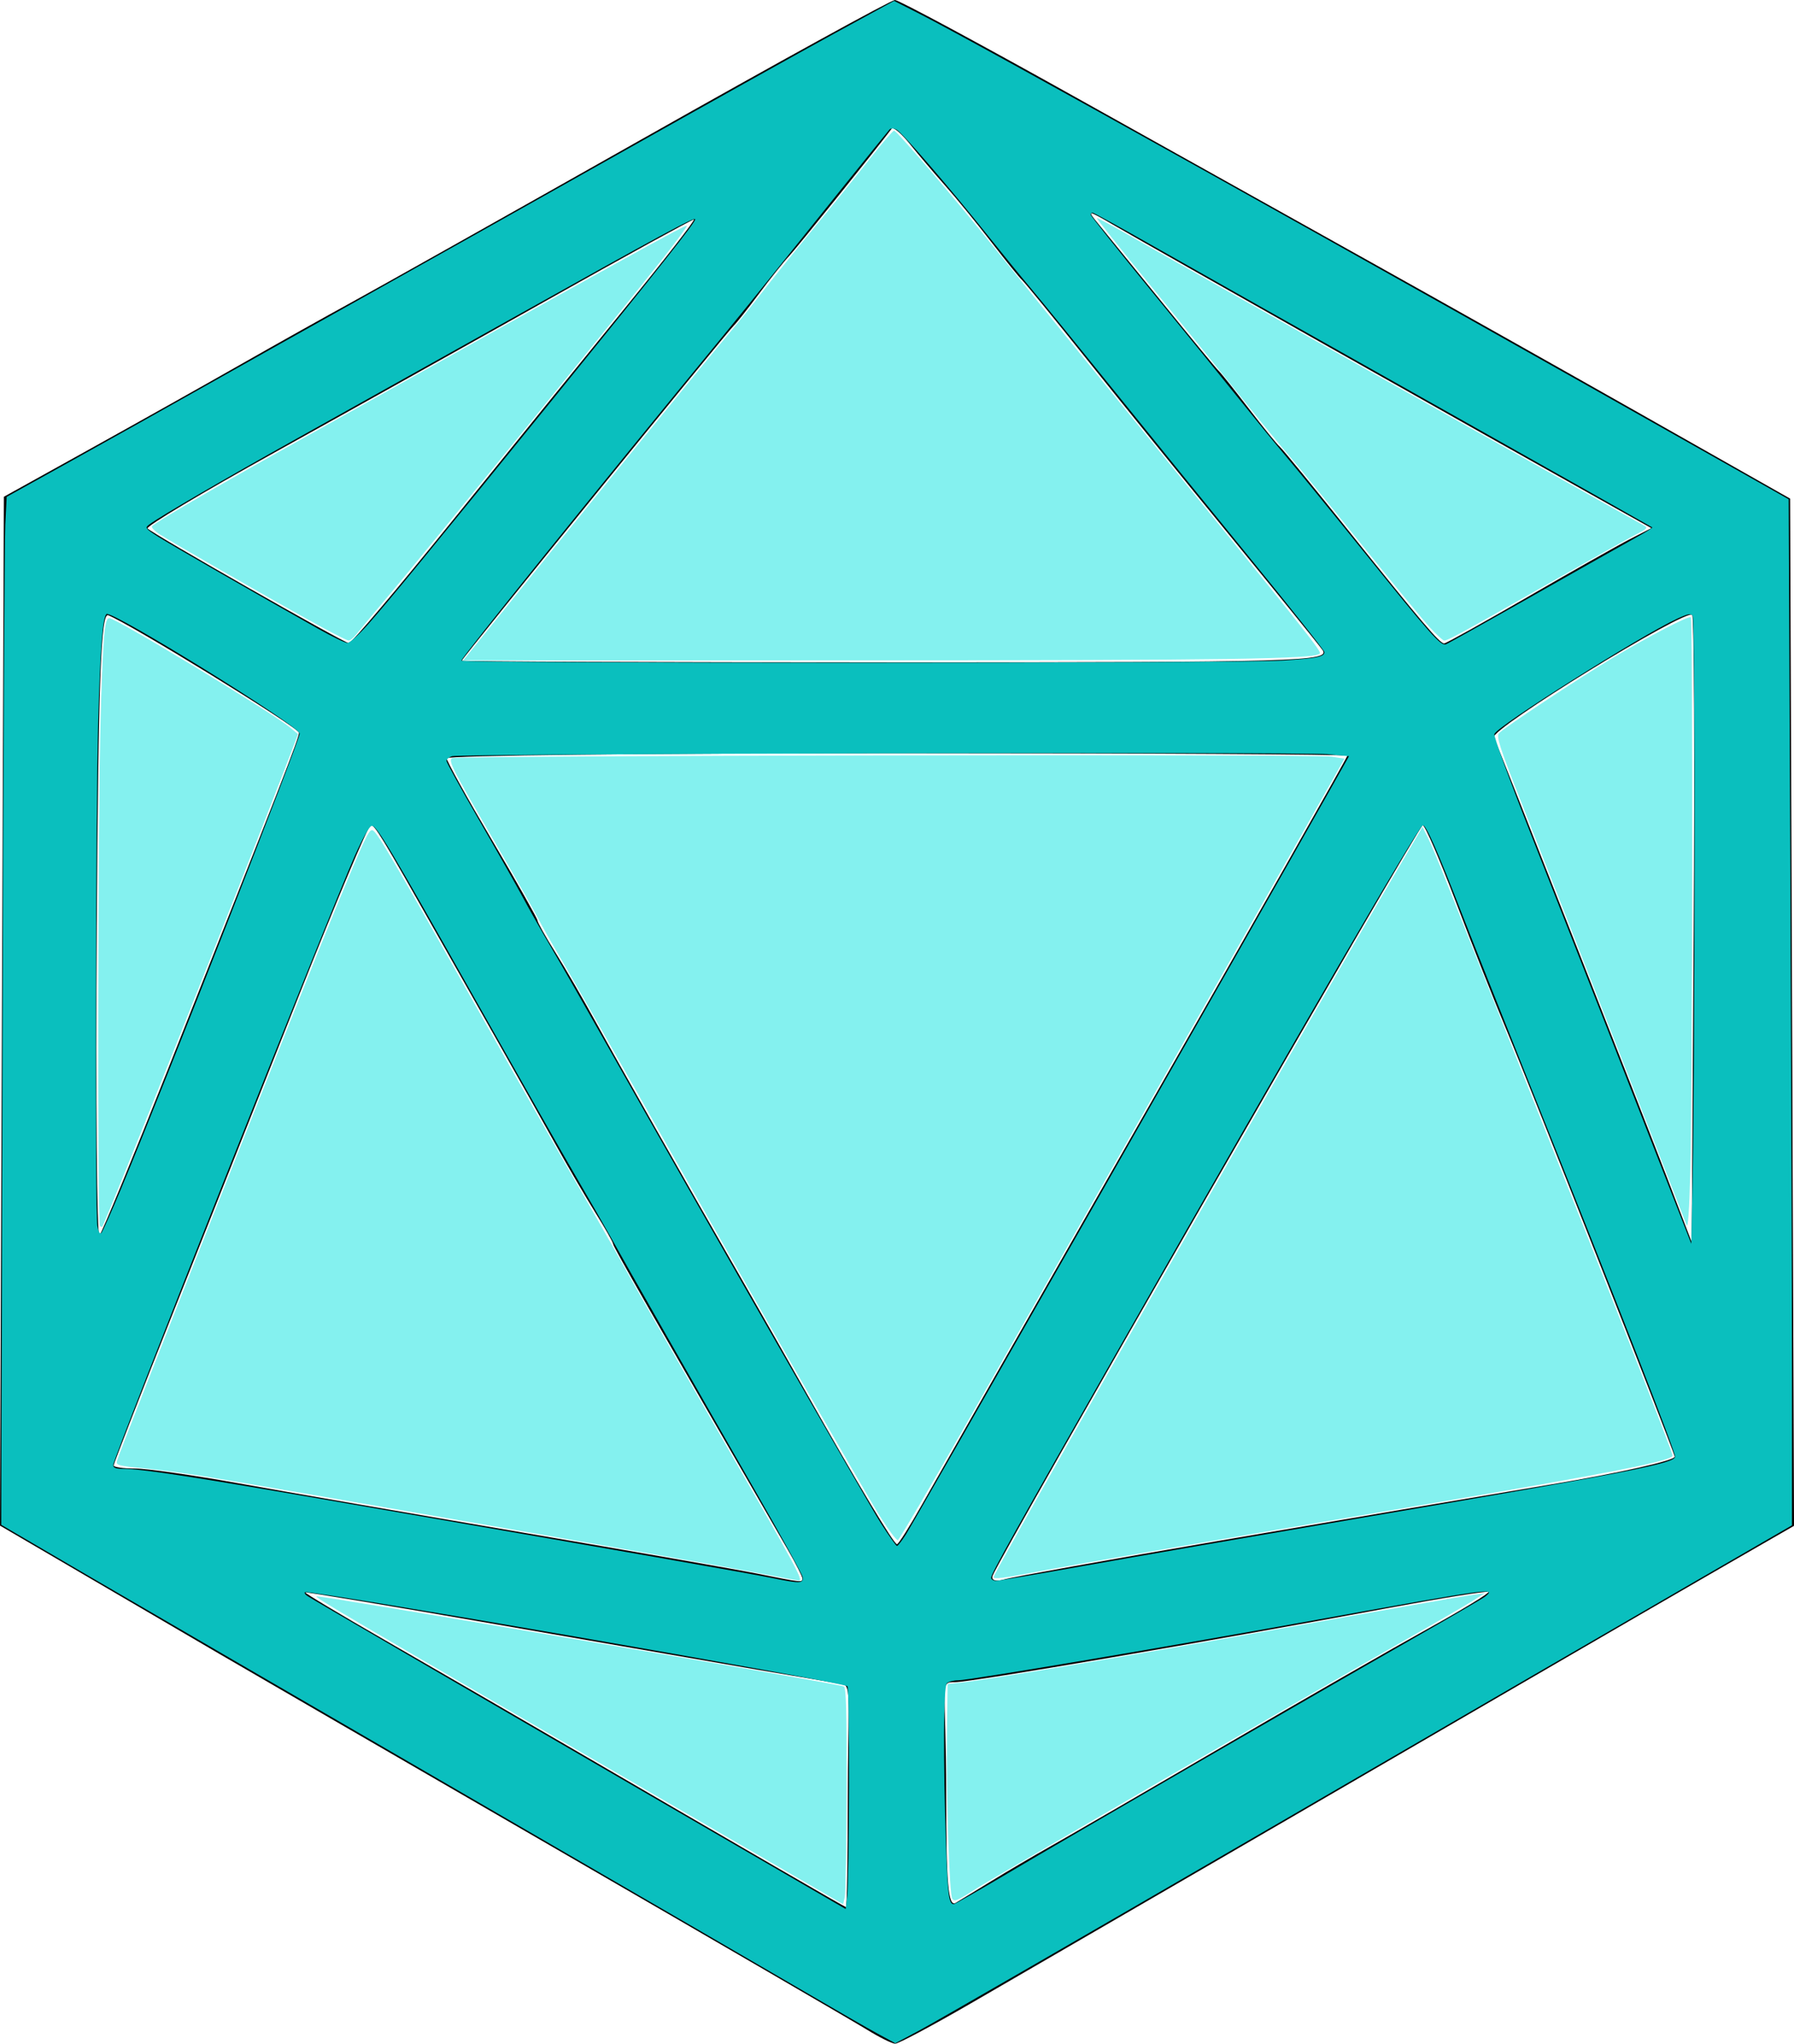 <?xml version="1.0" encoding="UTF-8" standalone="no"?>
<svg
   version="1.1"
   viewBox="0 0 237.028 269.983"
   x="0px"
   y="0px"
   id="svg13657"
   sodipodi:docname="d20-teal.svg"
   inkscape:version="1.2 (dc2aedaf03, 2022-05-15)"
   width="237.028"
   height="269.983"
   xmlns:inkscape="http://www.inkscape.org/namespaces/inkscape"
   xmlns:sodipodi="http://sodipodi.sourceforge.net/DTD/sodipodi-0.dtd"
   xmlns="http://www.w3.org/2000/svg"
   xmlns:svg="http://www.w3.org/2000/svg">
  <defs
     id="defs13661" />
  <sodipodi:namedview
     id="namedview13659"
     pagecolor="#505050"
     bordercolor="#ffffff"
     borderopacity="1"
     inkscape:showpageshadow="0"
     inkscape:pageopacity="0"
     inkscape:pagecheckerboard="1"
     inkscape:deskcolor="#505050"
     showgrid="false"
     inkscape:zoom="3.0431526"
     inkscape:cx="91.352632"
     inkscape:cy="169.06809"
     inkscape:window-width="1350"
     inkscape:window-height="1230"
     inkscape:window-x="2074"
     inkscape:window-y="63"
     inkscape:window-maximized="0"
     inkscape:current-layer="svg13657" />
  <g
     transform="translate(-215.986,-29)"
     id="g13651">
    <path
       d="m 330.5,297.112 c -1.65,-1.02 -20.325,-11.874 -41.5,-24.121 -21.175,-12.247 -40.975,-23.716 -44,-25.488 -3.025,-1.772 -10.791,-6.313 -17.257,-10.092 L 215.986,230.541 216.243,162.583 216.5,94.624 228,88.244 c 6.325,-3.509 15.325,-8.559 20,-11.223 4.675,-2.664 11.2,-6.317 14.5,-8.119 3.3,-1.802 20.589,-11.517 38.42,-21.589 C 318.752,37.241 333.74,29 334.228,29 c 0.488,0 11.099,5.707 23.58,12.683 12.481,6.975 30.118,16.824 39.193,21.885 9.075,5.061 25.275,14.175 36,20.252 l 19.5,11.05 0.257,67.851 0.257,67.851 -8.757,5.041 c -4.816,2.772 -17.307,10.015 -27.757,16.094 -22.437,13.052 -59.2,34.398 -72.241,41.946 -5.083,2.942 -9.583,5.341 -10,5.331 -0.417,-0.009 -2.109,-0.851 -3.759,-1.871 z m -2.5,-30.643 c 0,-10.763 0.46,-14.626 -0.466,-14.898 -0.688,-0.202 -6.309,-1.104 -11.534,-2.006 -5.225,-0.902 -20.75,-3.599 -34.5,-5.994 -13.75,-2.395 -25.079,-4.287 -25.176,-4.203 -0.097,0.084 4.628,2.914 10.5,6.29 5.872,3.376 16.301,9.412 23.176,13.414 25.555,14.876 37.507,21.797 37.75,21.862 0.138,0.037 0.25,-6.473 0.25,-14.465 z m 19,11.011 c 1.925,-1.189 5.525,-3.304 8,-4.7 2.475,-1.396 12.825,-7.392 23,-13.325 10.175,-5.933 22.194,-12.83 26.709,-15.328 4.515,-2.498 8.081,-4.669 7.925,-4.826 -0.156,-0.156 -6.1,0.798 -13.209,2.121 -23.589,4.389 -55.077,9.802 -57.271,9.802 -2.121,0 -1.154,0.066 -1.154,14.835 0,11.774 0.273,14.898 1.25,14.32 0.688,-0.406 2.825,-1.711 4.75,-2.9 z m -25,-39.949 c 0,-0.258 -0.853,-1.946 -1.896,-3.75 C 302.463,203.258 297,193.701 297,193.364 c 0,-0.222 -1.049,-2.083 -2.332,-4.134 -1.283,-2.052 -3.705,-6.205 -5.384,-9.23 -1.679,-3.025 -4.84,-8.65 -7.026,-12.5 -2.186,-3.85 -6.008,-10.6 -8.495,-15 -7.463,-13.207 -8.241,-14.487 -8.808,-14.494 -0.299,-0.003 -4.515,10.006 -9.368,22.244 -4.854,12.238 -12.371,31.179 -16.706,42.093 -4.335,10.914 -7.882,20.026 -7.882,20.25 0,0.224 1.271,0.407 2.825,0.407 1.554,0 7.741,0.884 13.75,1.965 6.009,1.081 22.85,3.999 37.425,6.486 14.575,2.487 28.525,4.928 31,5.426 5.928,1.192 6,1.2 6,0.654 z m 55.5,-5.06 c 14.85,-2.544 34.425,-5.867 43.5,-7.384 9.075,-1.518 16.39,-3.171 16.255,-3.673 C 436.863,219.951 418.004,172.149 414.999,165 c -1.503,-3.575 -4.48,-11.107 -6.616,-16.737 -2.136,-5.631 -4.126,-10.243 -4.424,-10.25 -0.501,-0.012 -56.01,96.843 -56.828,99.156 -0.211,0.597 0.429,0.804 1.5,0.485 1.028,-0.306 14.018,-2.638 28.868,-5.182 z M 337.809,227.75 c 1.626,-2.888 14.934,-26.249 29.573,-51.915 C 382.022,150.169 394,129.019 394,128.835 394,128.651 367.225,128.5 334.5,128.5 c -32.725,0 -59.5,0.301 -59.5,0.669 0,0.368 2.7,5.242 6,10.831 3.3,5.59 6,10.36 6,10.601 0,0.241 1.049,2.117 2.332,4.169 1.283,2.052 3.693,6.205 5.356,9.23 2.967,5.395 11.899,21.134 19.295,34 2.055,3.575 5.897,10.325 8.538,15 6.829,12.09 11.566,20 11.977,20 0.195,0 1.684,-2.362 3.31,-5.25 z M 238.278,170 c 14.906,-37.582 17.204,-43.484 17.213,-44.206 0.008,-0.649 -22.394,-14.436 -25.215,-15.518 -0.962,-0.369 -1.293,8.644 -1.505,41.076 -0.149,22.852 0.01,41.234 0.354,40.849 0.344,-0.385 4.463,-10.376 9.153,-22.201 z M 439.565,110.232 c -0.86,-0.86 -26.666,15.063 -26.201,16.167 1.205,2.864 20.163,51.078 22.963,58.399 l 3.174,8.298 0.261,-41.203 c 0.144,-22.662 0.055,-41.409 -0.196,-41.661 z m -48.859,4.623 C 390.043,113.949 384.574,107.199 378.553,99.854 372.532,92.509 364.006,82 359.606,76.5 355.206,71 351.345,66.275 351.027,66 c -0.318,-0.275 -2.14,-2.525 -4.048,-5 -1.908,-2.475 -4.668,-5.85 -6.133,-7.5 -1.465,-1.65 -3.566,-4.125 -4.669,-5.5 -1.103,-1.375 -2.174,-2.275 -2.38,-2 -1.955,2.608 -12.585,15.804 -13.562,16.837 -0.696,0.735 -2.493,2.985 -3.994,5 -1.501,2.015 -2.982,3.888 -3.291,4.163 -0.792,0.705 -35.949,44.006 -35.949,44.277 -5e-5,0.122 25.855,0.223 57.456,0.223 53.157,0 57.366,-0.123 56.25,-1.646 z M 275.794,97.75 c 7.219,-8.938 17.444,-21.538 22.721,-28 5.277,-6.463 9.392,-11.75 9.143,-11.75 -0.249,0 -8.936,4.774 -19.305,10.608 -10.369,5.835 -26.613,14.912 -36.098,20.172 -9.485,5.26 -17.034,9.774 -16.777,10.032 0.765,0.765 25.97,15.125 26.605,15.158 0.321,0.017 6.491,-7.282 13.71,-16.22 z m 142.068,10.09 c 5.851,-3.388 11.914,-6.815 13.473,-7.616 l 2.835,-1.456 -4.835,-2.702 C 411.589,86.151 369.1,62.189 363,58.656 c -3.351,-1.941 -3.432,-1.945 -1.907,-0.092 0.876,1.065 4.694,5.761 8.483,10.436 3.789,4.675 7.134,8.725 7.432,9 0.299,0.275 2.095,2.525 3.991,5 1.897,2.475 3.724,4.725 4.061,5 0.337,0.275 4.391,5.225 9.01,11 C 403.853,111.232 406.201,114 406.793,114 c 0.238,0 5.219,-2.772 11.07,-6.16 z"
       fill="#000000"
       id="path13649" />
  </g>
  <path
     style="fill:#000000;fill-opacity:0;stroke:#7a7a7a;stroke-width:0;stroke-opacity:0"
     d="M 39.262,81.071 C 30.188,75.961 21.133,70.727 20.364,70.149 19.728,69.671 19.934,69.505 24.718,66.64 31.583,62.528 90.273,29.739 90.767,29.739 c 0.385,0 -2.324,3.406 -21.304,26.781 C 50.756,79.559 46.512,84.622 45.917,84.604 c -0.223,-0.007 -3.218,-1.596 -6.655,-3.533 z"
     id="path14143" />
  <path
     style="fill:#52e6e0;fill-opacity:0;stroke:#7a7a7a;stroke-width:0;stroke-opacity:0"
     d="M 111.227,265.968 C 107.797,263.958 86.432,251.556 63.75,238.407 41.068,225.259 17.506,211.561 11.39,207.968 l -11.12,-6.533 0.026,-29.575 C 0.311,155.595 0.422,125.054 0.542,103.992 L 0.762,65.697 7.2,62.128 C 14.281,58.202 36.798,45.576 71.143,26.273 97.409,11.511 109.135,4.981 114.416,2.173 l 3.84,-2.041 1.746,0.88 c 5.812,2.93 58.659,32.345 93.099,51.819 9.579,5.416 18.692,10.569 20.252,11.45 l 2.836,1.602 0.196,20.457 c 0.108,11.251 0.267,41.751 0.353,67.776 l 0.157,47.319 -9.925,5.736 c -5.459,3.155 -30.406,17.63 -55.437,32.168 -46.045,26.742 -52.292,30.282 -53.435,30.282 -0.348,0 -3.44,-1.644 -6.871,-3.654 z m 0.874,-42.507 c -0.3,-1.185 3.554,-0.402 -33.071,-6.722 -33.399,-5.763 -38.677,-6.64 -38.864,-6.453 -0.184,0.184 1.099,0.977 9.453,5.844 10.95,6.379 53.568,31.1 58.163,33.739 l 4.108,2.359 0.229,-13.895 c 0.126,-7.642 0.118,-14.335 -0.019,-14.872 z m 16.728,26.566 c 2.844,-1.767 50.696,-29.492 60.016,-34.773 3.467,-1.965 6.72,-3.926 7.229,-4.359 l 0.925,-0.787 -1.972,0.211 c -1.084,0.116 -9.217,1.519 -18.073,3.118 -30.022,5.421 -48.431,8.531 -50.512,8.535 -0.828,0.001 -1.317,0.187 -1.52,0.577 -0.34,0.653 0.08,27.087 0.449,28.26 0.128,0.407 0.407,0.739 0.62,0.739 0.213,0 1.49,-0.685 2.837,-1.521 z M 106.018,208.673 c 0.219,-0.57 0.017,-0.935 -13.25,-23.996 -5.614,-9.76 -10.662,-18.65 -11.217,-19.756 -0.555,-1.106 -2.026,-3.695 -3.27,-5.754 -1.243,-2.059 -5.636,-9.731 -9.762,-17.048 -10.188,-18.071 -17.879,-31.53 -18.527,-32.424 -0.295,-0.407 -0.703,-0.745 -0.907,-0.751 -0.6,-0.017 -3.216,6.212 -14.423,34.329 -18.899,47.417 -20.05,50.41 -19.461,50.587 0.224,0.067 2.181,0.297 4.35,0.51 2.169,0.213 9.045,1.269 15.28,2.345 48.248,8.331 57.493,9.942 63.585,11.083 3.795,0.711 7.016,1.308 7.158,1.326 0.141,0.019 0.341,-0.185 0.443,-0.451 z m 28.218,-0.162 c 2.271,-0.523 22.701,-4.09 48.962,-8.549 25.428,-4.318 33.351,-5.779 36.574,-6.747 1.556,-0.467 1.718,-0.6 1.516,-1.245 -0.492,-1.571 -10.187,-26.216 -18.704,-47.548 -4.943,-12.38 -9.797,-24.58 -10.787,-27.11 -2.253,-5.763 -3.425,-8.379 -3.751,-8.379 -0.14,0 -0.464,0.333 -0.721,0.739 -3.438,5.439 -41.701,72.064 -52.713,91.784 -1.924,3.445 -3.498,6.514 -3.498,6.819 0,0.637 1.037,0.715 3.122,0.235 z m -14.681,-5.678 c 0.528,-0.768 10.935,-18.92 23.128,-40.336 33.09,-58.124 35.521,-62.446 35.27,-62.697 -0.127,-0.127 -21.919,-0.269 -48.427,-0.316 -46.101,-0.082 -70.048,0.139 -70.56,0.651 -0.13,0.131 1.955,4.049 4.635,8.708 2.68,4.659 5.625,9.875 6.546,11.592 0.921,1.717 2.724,4.896 4.007,7.065 1.283,2.169 4.918,8.527 8.077,14.13 7.698,13.654 28.017,49.296 30.909,54.22 2.729,4.646 5.092,8.379 5.304,8.379 0.083,0 0.582,-0.628 1.11,-1.397 z m 104.342,-73.13 c 0.226,-34.766 0.068,-48.701 -0.55,-48.701 -0.477,0 -6.476,3.213 -10.452,5.597 -4.806,2.882 -14.469,9.307 -15.158,10.079 -0.557,0.624 -0.397,1.101 4.549,13.598 6.7,16.928 19.604,49.936 20.382,52.138 0.336,0.949 0.699,1.725 0.808,1.725 0.109,0 0.298,-15.496 0.421,-34.437 z M 15.458,158.306 c 3.402,-8.064 21.016,-52.486 23.177,-58.453 L 39.722,96.852 39.002,96.182 C 37.539,94.82 19.913,83.921 15.813,81.843 l -1.693,-0.858 -0.336,0.884 c -1.18,3.104 -1.788,81.284 -0.632,81.284 0.143,0 1.181,-2.181 2.306,-4.847 z M 169.679,87.264 c 3.138,-0.191 4.696,-0.42 5.011,-0.734 0.39,-0.39 -0.085,-1.128 -3.248,-5.046 -4.937,-6.116 -25.708,-31.677 -31.741,-39.062 -2.644,-3.236 -6.417,-7.894 -8.385,-10.351 -5.805,-7.249 -12.675,-15.147 -13.174,-15.147 -0.255,0 -2.199,2.181 -4.321,4.847 -2.121,2.666 -5.569,6.917 -7.663,9.447 -2.093,2.53 -4.834,5.931 -6.09,7.558 -1.256,1.627 -3.706,4.658 -5.444,6.736 -7.412,8.864 -33.832,41.552 -33.832,41.86 0,0.31 103.71,0.208 108.886,-0.108 z M 204.229,77.709 c 5.964,-3.391 11.546,-6.507 12.405,-6.924 0.858,-0.417 1.561,-0.859 1.561,-0.983 0,-0.124 -7.578,-4.482 -16.841,-9.685 -21.944,-12.327 -37.457,-21.077 -48.149,-27.158 -4.749,-2.701 -8.797,-4.857 -8.995,-4.791 -0.332,0.111 6.016,8.133 15.024,18.988 2.025,2.44 5.066,6.173 6.758,8.296 2.977,3.735 11.981,14.816 18.894,23.25 1.852,2.259 3.906,4.658 4.566,5.332 l 1.199,1.224 1.367,-0.691 c 0.752,-0.38 6.247,-3.466 12.211,-6.857 z M 47.378,84.007 c 0.42,-0.516 2.619,-3.141 4.887,-5.833 4.812,-5.711 33.999,-41.666 37.253,-45.891 1.219,-1.583 2.168,-3.024 2.108,-3.202 -0.101,-0.302 -6.075,2.976 -43.978,24.129 -21.634,12.074 -28.261,15.951 -28.26,16.534 7.88e-4,0.327 1.489,1.243 9.365,5.765 11.176,6.417 16.709,9.435 17.297,9.435 0.31,0 0.908,-0.422 1.327,-0.938 z"
     id="path22751" />
  <path
     style="fill:#52e6e0;fill-opacity:0;stroke:#7a7a7a;stroke-width:0;stroke-opacity:0"
     d="M 111.227,265.968 C 107.797,263.958 86.432,251.556 63.75,238.407 41.068,225.259 17.506,211.561 11.39,207.968 l -11.12,-6.533 0.026,-29.575 C 0.311,155.595 0.422,125.054 0.542,103.992 L 0.762,65.697 7.2,62.128 C 14.281,58.202 36.798,45.576 71.143,26.273 97.409,11.511 109.135,4.981 114.416,2.173 l 3.84,-2.041 1.746,0.88 c 5.812,2.93 58.659,32.345 93.099,51.819 9.579,5.416 18.692,10.569 20.252,11.45 l 2.836,1.602 0.196,20.457 c 0.108,11.251 0.267,41.751 0.353,67.776 l 0.157,47.319 -9.925,5.736 c -5.459,3.155 -30.406,17.63 -55.437,32.168 -46.045,26.742 -52.292,30.282 -53.435,30.282 -0.348,0 -3.44,-1.644 -6.871,-3.654 z m 0.874,-42.507 c -0.3,-1.185 3.554,-0.402 -33.071,-6.722 -33.399,-5.763 -38.677,-6.64 -38.864,-6.453 -0.184,0.184 1.099,0.977 9.453,5.844 10.95,6.379 53.568,31.1 58.163,33.739 l 4.108,2.359 0.229,-13.895 c 0.126,-7.642 0.118,-14.335 -0.019,-14.872 z m 16.728,26.566 c 2.844,-1.767 50.696,-29.492 60.016,-34.773 3.467,-1.965 6.72,-3.926 7.229,-4.359 l 0.925,-0.787 -1.972,0.211 c -1.084,0.116 -9.217,1.519 -18.073,3.118 -30.022,5.421 -48.431,8.531 -50.512,8.535 -0.828,0.001 -1.317,0.187 -1.52,0.577 -0.34,0.653 0.08,27.087 0.449,28.26 0.128,0.407 0.407,0.739 0.62,0.739 0.213,0 1.49,-0.685 2.837,-1.521 z M 106.018,208.673 c 0.219,-0.57 0.017,-0.935 -13.25,-23.996 -5.614,-9.76 -10.662,-18.65 -11.217,-19.756 -0.555,-1.106 -2.026,-3.695 -3.27,-5.754 -1.243,-2.059 -5.636,-9.731 -9.762,-17.048 -10.188,-18.071 -17.879,-31.53 -18.527,-32.424 -0.295,-0.407 -0.703,-0.745 -0.907,-0.751 -0.6,-0.017 -3.216,6.212 -14.423,34.329 -18.899,47.417 -20.05,50.41 -19.461,50.587 0.224,0.067 2.181,0.297 4.35,0.51 2.169,0.213 9.045,1.269 15.28,2.345 48.248,8.331 57.493,9.942 63.585,11.083 3.795,0.711 7.016,1.308 7.158,1.326 0.141,0.019 0.341,-0.185 0.443,-0.451 z m 28.218,-0.162 c 2.271,-0.523 22.701,-4.09 48.962,-8.549 25.428,-4.318 33.351,-5.779 36.574,-6.747 1.556,-0.467 1.718,-0.6 1.516,-1.245 -0.492,-1.571 -10.187,-26.216 -18.704,-47.548 -4.943,-12.38 -9.797,-24.58 -10.787,-27.11 -2.253,-5.763 -3.425,-8.379 -3.751,-8.379 -0.14,0 -0.464,0.333 -0.721,0.739 -3.438,5.439 -41.701,72.064 -52.713,91.784 -1.924,3.445 -3.498,6.514 -3.498,6.819 0,0.637 1.037,0.715 3.122,0.235 z m -14.681,-5.678 c 0.528,-0.768 10.935,-18.92 23.128,-40.336 33.09,-58.124 35.521,-62.446 35.27,-62.697 -0.127,-0.127 -21.919,-0.269 -48.427,-0.316 -46.101,-0.082 -70.048,0.139 -70.56,0.651 -0.13,0.131 1.955,4.049 4.635,8.708 2.68,4.659 5.625,9.875 6.546,11.592 0.921,1.717 2.724,4.896 4.007,7.065 1.283,2.169 4.918,8.527 8.077,14.13 7.698,13.654 28.017,49.296 30.909,54.22 2.729,4.646 5.092,8.379 5.304,8.379 0.083,0 0.582,-0.628 1.11,-1.397 z m 104.342,-73.13 c 0.226,-34.766 0.068,-48.701 -0.55,-48.701 -0.477,0 -6.476,3.213 -10.452,5.597 -4.806,2.882 -14.469,9.307 -15.158,10.079 -0.557,0.624 -0.397,1.101 4.549,13.598 6.7,16.928 19.604,49.936 20.382,52.138 0.336,0.949 0.699,1.725 0.808,1.725 0.109,0 0.298,-15.496 0.421,-34.437 z M 15.458,158.306 c 3.402,-8.064 21.016,-52.486 23.177,-58.453 L 39.722,96.852 39.002,96.182 C 37.539,94.82 19.913,83.921 15.813,81.843 l -1.693,-0.858 -0.336,0.884 c -1.18,3.104 -1.788,81.284 -0.632,81.284 0.143,0 1.181,-2.181 2.306,-4.847 z M 169.679,87.264 c 3.138,-0.191 4.696,-0.42 5.011,-0.734 0.39,-0.39 -0.085,-1.128 -3.248,-5.046 -4.937,-6.116 -25.708,-31.677 -31.741,-39.062 -2.644,-3.236 -6.417,-7.894 -8.385,-10.351 -5.805,-7.249 -12.675,-15.147 -13.174,-15.147 -0.255,0 -2.199,2.181 -4.321,4.847 -2.121,2.666 -5.569,6.917 -7.663,9.447 -2.093,2.53 -4.834,5.931 -6.09,7.558 -1.256,1.627 -3.706,4.658 -5.444,6.736 -7.412,8.864 -33.832,41.552 -33.832,41.86 0,0.31 103.71,0.208 108.886,-0.108 z M 204.229,77.709 c 5.964,-3.391 11.546,-6.507 12.405,-6.924 0.858,-0.417 1.561,-0.859 1.561,-0.983 0,-0.124 -7.578,-4.482 -16.841,-9.685 -21.944,-12.327 -37.457,-21.077 -48.149,-27.158 -4.749,-2.701 -8.797,-4.857 -8.995,-4.791 -0.332,0.111 6.016,8.133 15.024,18.988 2.025,2.44 5.066,6.173 6.758,8.296 2.977,3.735 11.981,14.816 18.894,23.25 1.852,2.259 3.906,4.658 4.566,5.332 l 1.199,1.224 1.367,-0.691 c 0.752,-0.38 6.247,-3.466 12.211,-6.857 z M 47.378,84.007 c 0.42,-0.516 2.619,-3.141 4.887,-5.833 4.812,-5.711 33.999,-41.666 37.253,-45.891 1.219,-1.583 2.168,-3.024 2.108,-3.202 -0.101,-0.302 -6.075,2.976 -43.978,24.129 -21.634,12.074 -28.261,15.951 -28.26,16.534 7.88e-4,0.327 1.489,1.243 9.365,5.765 11.176,6.417 16.709,9.435 17.297,9.435 0.31,0 0.908,-0.422 1.327,-0.938 z"
     id="path24340" />
  <path
     style="fill:#52e6e0;fill-opacity:0;stroke:#7a7a7a;stroke-width:0;stroke-opacity:0"
     d="M 111.227,265.968 C 107.797,263.958 86.432,251.556 63.75,238.407 41.068,225.259 17.506,211.561 11.39,207.968 l -11.12,-6.533 0.026,-29.575 C 0.311,155.595 0.422,125.054 0.542,103.992 L 0.762,65.697 7.2,62.128 C 14.281,58.202 36.798,45.576 71.143,26.273 97.409,11.511 109.135,4.981 114.416,2.173 l 3.84,-2.041 1.746,0.88 c 5.812,2.93 58.659,32.345 93.099,51.819 9.579,5.416 18.692,10.569 20.252,11.45 l 2.836,1.602 0.196,20.457 c 0.108,11.251 0.267,41.751 0.353,67.776 l 0.157,47.319 -9.925,5.736 c -5.459,3.155 -30.406,17.63 -55.437,32.168 -46.045,26.742 -52.292,30.282 -53.435,30.282 -0.348,0 -3.44,-1.644 -6.871,-3.654 z m 0.874,-42.507 c -0.3,-1.185 3.554,-0.402 -33.071,-6.722 -33.399,-5.763 -38.677,-6.64 -38.864,-6.453 -0.184,0.184 1.099,0.977 9.453,5.844 10.95,6.379 53.568,31.1 58.163,33.739 l 4.108,2.359 0.229,-13.895 c 0.126,-7.642 0.118,-14.335 -0.019,-14.872 z m 16.728,26.566 c 2.844,-1.767 50.696,-29.492 60.016,-34.773 3.467,-1.965 6.72,-3.926 7.229,-4.359 l 0.925,-0.787 -1.972,0.211 c -1.084,0.116 -9.217,1.519 -18.073,3.118 -30.022,5.421 -48.431,8.531 -50.512,8.535 -0.828,0.001 -1.317,0.187 -1.52,0.577 -0.34,0.653 0.08,27.087 0.449,28.26 0.128,0.407 0.407,0.739 0.62,0.739 0.213,0 1.49,-0.685 2.837,-1.521 z M 106.018,208.673 c 0.219,-0.57 0.017,-0.935 -13.25,-23.996 -5.614,-9.76 -10.662,-18.65 -11.217,-19.756 -0.555,-1.106 -2.026,-3.695 -3.27,-5.754 -1.243,-2.059 -5.636,-9.731 -9.762,-17.048 -10.188,-18.071 -17.879,-31.53 -18.527,-32.424 -0.295,-0.407 -0.703,-0.745 -0.907,-0.751 -0.6,-0.017 -3.216,6.212 -14.423,34.329 -18.899,47.417 -20.05,50.41 -19.461,50.587 0.224,0.067 2.181,0.297 4.35,0.51 2.169,0.213 9.045,1.269 15.28,2.345 48.248,8.331 57.493,9.942 63.585,11.083 3.795,0.711 7.016,1.308 7.158,1.326 0.141,0.019 0.341,-0.185 0.443,-0.451 z m 28.218,-0.162 c 2.271,-0.523 22.701,-4.09 48.962,-8.549 25.428,-4.318 33.351,-5.779 36.574,-6.747 1.556,-0.467 1.718,-0.6 1.516,-1.245 -0.492,-1.571 -10.187,-26.216 -18.704,-47.548 -4.943,-12.38 -9.797,-24.58 -10.787,-27.11 -2.253,-5.763 -3.425,-8.379 -3.751,-8.379 -0.14,0 -0.464,0.333 -0.721,0.739 -3.438,5.439 -41.701,72.064 -52.713,91.784 -1.924,3.445 -3.498,6.514 -3.498,6.819 0,0.637 1.037,0.715 3.122,0.235 z m -14.681,-5.678 c 0.528,-0.768 10.935,-18.92 23.128,-40.336 33.09,-58.124 35.521,-62.446 35.27,-62.697 -0.127,-0.127 -21.919,-0.269 -48.427,-0.316 -46.101,-0.082 -70.048,0.139 -70.56,0.651 -0.13,0.131 1.955,4.049 4.635,8.708 2.68,4.659 5.625,9.875 6.546,11.592 0.921,1.717 2.724,4.896 4.007,7.065 1.283,2.169 4.918,8.527 8.077,14.13 7.698,13.654 28.017,49.296 30.909,54.22 2.729,4.646 5.092,8.379 5.304,8.379 0.083,0 0.582,-0.628 1.11,-1.397 z m 104.342,-73.13 c 0.226,-34.766 0.068,-48.701 -0.55,-48.701 -0.477,0 -6.476,3.213 -10.452,5.597 -4.806,2.882 -14.469,9.307 -15.158,10.079 -0.557,0.624 -0.397,1.101 4.549,13.598 6.7,16.928 19.604,49.936 20.382,52.138 0.336,0.949 0.699,1.725 0.808,1.725 0.109,0 0.298,-15.496 0.421,-34.437 z M 15.458,158.306 c 3.402,-8.064 21.016,-52.486 23.177,-58.453 L 39.722,96.852 39.002,96.182 C 37.539,94.82 19.913,83.921 15.813,81.843 l -1.693,-0.858 -0.336,0.884 c -1.18,3.104 -1.788,81.284 -0.632,81.284 0.143,0 1.181,-2.181 2.306,-4.847 z M 169.679,87.264 c 3.138,-0.191 4.696,-0.42 5.011,-0.734 0.39,-0.39 -0.085,-1.128 -3.248,-5.046 -4.937,-6.116 -25.708,-31.677 -31.741,-39.062 -2.644,-3.236 -6.417,-7.894 -8.385,-10.351 -5.805,-7.249 -12.675,-15.147 -13.174,-15.147 -0.255,0 -2.199,2.181 -4.321,4.847 -2.121,2.666 -5.569,6.917 -7.663,9.447 -2.093,2.53 -4.834,5.931 -6.09,7.558 -1.256,1.627 -3.706,4.658 -5.444,6.736 -7.412,8.864 -33.832,41.552 -33.832,41.86 0,0.31 103.71,0.208 108.886,-0.108 z M 204.229,77.709 c 5.964,-3.391 11.546,-6.507 12.405,-6.924 0.858,-0.417 1.561,-0.859 1.561,-0.983 0,-0.124 -7.578,-4.482 -16.841,-9.685 -21.944,-12.327 -37.457,-21.077 -48.149,-27.158 -4.749,-2.701 -8.797,-4.857 -8.995,-4.791 -0.332,0.111 6.016,8.133 15.024,18.988 2.025,2.44 5.066,6.173 6.758,8.296 2.977,3.735 11.981,14.816 18.894,23.25 1.852,2.259 3.906,4.658 4.566,5.332 l 1.199,1.224 1.367,-0.691 c 0.752,-0.38 6.247,-3.466 12.211,-6.857 z M 47.378,84.007 c 0.42,-0.516 2.619,-3.141 4.887,-5.833 4.812,-5.711 33.999,-41.666 37.253,-45.891 1.219,-1.583 2.168,-3.024 2.108,-3.202 -0.101,-0.302 -6.075,2.976 -43.978,24.129 -21.634,12.074 -28.261,15.951 -28.26,16.534 7.88e-4,0.327 1.489,1.243 9.365,5.765 11.176,6.417 16.709,9.435 17.297,9.435 0.31,0 0.908,-0.422 1.327,-0.938 z"
     id="path24342" />
  <path
     style="fill:#56efe8;fill-opacity:0;stroke:#7a7a7a;stroke-width:0;stroke-opacity:0"
     d="m 115.971,268.666 c -1.276,-0.692 -5.045,-2.857 -8.376,-4.81 C 104.265,261.903 83.647,249.934 61.778,237.259 39.909,224.584 17.099,211.338 11.089,207.825 L 0.162,201.436 0.338,137.193 C 0.434,101.86 0.596,71.304 0.697,69.292 L 0.882,65.634 9.642,60.771 C 14.46,58.096 22.321,53.697 27.11,50.995 31.899,48.293 41.437,42.943 48.305,39.105 55.173,35.268 70.141,26.866 81.567,20.434 92.993,14.002 105.894,6.8 110.235,4.429 l 7.893,-4.311 3.371,1.712 c 7.513,3.816 56.343,31.061 107.403,59.927 l 7.422,4.196 0.218,48.024 c 0.12,26.413 0.218,56.912 0.219,67.774 l 1.2e-4,19.75 -12.405,7.176 c -6.823,3.947 -31.96,18.531 -55.86,32.408 -23.9,13.878 -44.974,26.044 -46.83,27.035 l -3.376,1.803 z m -3.789,-32.727 c 0.015,-7.049 -0.081,-12.978 -0.214,-13.177 -0.331,-0.495 -71.312,-12.801 -71.685,-12.427 -0.096,0.096 0.044,0.316 0.31,0.49 0.751,0.492 17.125,10.024 45.338,26.393 l 25.796,14.966 0.214,-1.715 c 0.118,-0.943 0.226,-7.482 0.241,-14.53 z m 20.951,11.542 c 8.073,-4.791 40.433,-23.53 53.352,-30.896 4.97,-2.834 9.322,-5.367 9.67,-5.629 1.662,-1.252 0.897,-1.149 -21.171,2.845 -20.46,3.703 -46.921,8.173 -48.38,8.173 -0.61,0 -1.286,0.177 -1.503,0.394 -0.452,0.452 -0.501,10.081 -0.109,21.463 0.226,6.556 0.378,7.718 1.014,7.718 0.151,0 3.358,-1.83 7.128,-4.067 z m -27.092,-39.156 c -0.055,-0.355 -2.856,-5.451 -6.225,-11.325 -7.39,-12.885 -17.491,-30.612 -19.323,-33.913 -0.732,-1.319 -2.67,-4.69 -4.306,-7.492 -1.636,-2.801 -7.604,-13.3 -13.261,-23.331 -11.697,-20.74 -13.143,-23.167 -13.805,-23.167 -0.29,0 -1.159,1.536 -2.233,3.943 -3.193,7.161 -31.935,79.614 -31.935,80.501 0,0.363 0.355,0.5 1.298,0.5 2.42,0 9.009,1 25.977,3.941 41.665,7.222 56.9,9.894 59.806,10.488 3.654,0.748 4.143,0.73 4.008,-0.146 z m 37.127,-1.457 c 6.022,-1.079 23.519,-4.103 38.881,-6.72 33.327,-5.678 39.268,-6.846 39.268,-7.718 0,-0.737 -7.454,-19.834 -18.738,-48.007 -3.945,-9.85 -8.15,-20.423 -9.343,-23.495 -3.302,-8.5 -4.855,-12.023 -5.246,-11.898 -0.604,0.193 -15.817,26.373 -39.853,68.583 -14.192,24.923 -17.186,30.29 -17.186,30.81 0,0.224 0.285,0.407 0.634,0.407 0.349,0 5.561,-0.883 11.583,-1.961 z m -23.454,-4.2 c 1.234,-1.946 45.368,-79.419 56.019,-98.336 l 2.498,-4.436 -2.855,-0.263 c -3.535,-0.326 -114.628,-0.075 -115.65,0.261 -0.407,0.134 -0.738,0.411 -0.737,0.616 0.001,0.205 1.926,3.7 4.276,7.766 2.35,4.067 4.974,8.7 5.83,10.297 0.856,1.597 2.573,4.628 3.815,6.736 1.242,2.108 4.552,7.899 7.356,12.87 11.844,20.993 34.305,60.201 36.096,63.009 1.066,1.671 2.033,3.039 2.15,3.04 0.117,6.6e-4 0.658,-0.701 1.202,-1.56 z m 104.182,-89.299 c 0.023,-17.437 -0.087,-31.748 -0.245,-31.998 -0.235,-0.371 -0.603,-0.306 -2.049,0.36 -4.828,2.225 -23.751,14.16 -24.166,15.242 -0.105,0.273 2.067,6.218 4.825,13.211 4.263,10.808 15.622,39.801 19.915,50.833 l 1.279,3.286 0.2,-9.694 c 0.11,-5.332 0.219,-23.89 0.241,-41.24 z M 15.995,157.034 c 5.865,-14.074 23.602,-59.256 23.602,-60.12 0,-0.966 -24.934,-16.39 -25.531,-15.793 -0.508,0.508 -0.805,4.341 -1.086,14.011 -0.346,11.935 -0.437,64.858 -0.114,66.809 0.128,0.772 0.324,1.135 0.512,0.946 0.168,-0.168 1.346,-2.802 2.617,-5.852 z M 169.397,87.261 c 4.613,-0.291 5.589,-0.487 5.582,-1.119 -0.002,-0.207 -4.528,-5.921 -10.057,-12.698 -5.529,-6.778 -13.689,-16.833 -18.132,-22.345 -4.444,-5.512 -9.137,-11.279 -10.43,-12.816 -1.293,-1.536 -3.826,-4.642 -5.629,-6.901 -5.289,-6.627 -11.594,-13.942 -12.296,-14.267 -0.394,-0.183 -0.755,-0.183 -0.918,0 -0.35,0.394 -11.495,14.239 -15.416,19.151 -1.68,2.104 -4.572,5.673 -6.428,7.932 -16.616,20.23 -34.716,42.686 -34.716,43.072 0,0.387 102.3,0.379 108.44,-0.009 z m 33.354,-8.687 c 6.145,-3.484 12.182,-6.89 13.416,-7.569 1.234,-0.68 2.195,-1.279 2.136,-1.333 -0.059,-0.053 -13.12,-7.417 -29.024,-16.364 -15.905,-8.947 -32.46,-18.279 -36.79,-20.739 -4.33,-2.46 -7.99,-4.473 -8.133,-4.473 -0.143,0 -0.261,0.116 -0.261,0.257 0,0.141 3.562,4.614 7.915,9.94 4.353,5.326 9.632,11.828 11.731,14.448 2.099,2.621 4.943,6.096 6.321,7.722 1.378,1.627 5.851,7.111 9.941,12.187 9.187,11.402 10.355,12.72 11.048,12.458 0.291,-0.11 5.557,-3.05 11.702,-6.534 z M 48.556,82.562 C 51.322,79.45 57.235,72.248 73.279,52.453 87.475,34.937 91.846,29.411 91.846,28.974 c 0,-0.384 -4.219,1.897 -24.81,13.415 -9.76,5.459 -22.329,12.483 -27.932,15.61 -9.477,5.289 -17.867,10.175 -19.372,11.282 -0.609,0.448 -0.551,0.529 1.15,1.613 1.64,1.045 13.197,7.692 21.179,12.181 1.807,1.016 3.532,1.853 3.832,1.859 0.3,0.006 1.498,-1.061 2.662,-2.372 z"
     id="path24344" />
  <path
     style="fill:#0abfbe;fill-opacity:1;stroke:#7a7a7a;stroke-width:0;stroke-opacity:0"
     d="m 115.971,268.666 c -1.276,-0.692 -5.045,-2.857 -8.376,-4.81 C 104.265,261.903 83.647,249.934 61.778,237.259 39.909,224.584 17.099,211.338 11.089,207.825 L 0.162,201.436 0.338,137.193 C 0.434,101.86 0.596,71.304 0.697,69.292 L 0.882,65.634 9.642,60.771 C 14.46,58.096 22.321,53.697 27.11,50.995 31.899,48.293 41.437,42.943 48.305,39.105 55.173,35.268 70.141,26.866 81.567,20.434 92.993,14.002 105.894,6.8 110.235,4.429 l 7.893,-4.311 3.371,1.712 c 7.513,3.816 56.343,31.061 107.403,59.927 l 7.422,4.196 0.218,48.024 c 0.12,26.413 0.218,56.912 0.219,67.774 l 1.2e-4,19.75 -12.405,7.176 c -6.823,3.947 -31.96,18.531 -55.86,32.408 -23.9,13.878 -44.974,26.044 -46.83,27.035 l -3.376,1.803 z m -3.789,-32.727 c 0.015,-7.049 -0.081,-12.978 -0.214,-13.177 -0.331,-0.495 -71.312,-12.801 -71.685,-12.427 -0.096,0.096 0.044,0.316 0.31,0.49 0.751,0.492 17.125,10.024 45.338,26.393 l 25.796,14.966 0.214,-1.715 c 0.118,-0.943 0.226,-7.482 0.241,-14.53 z m 20.951,11.542 c 8.073,-4.791 40.433,-23.53 53.352,-30.896 4.97,-2.834 9.322,-5.367 9.67,-5.629 1.662,-1.252 0.897,-1.149 -21.171,2.845 -20.46,3.703 -46.921,8.173 -48.38,8.173 -0.61,0 -1.286,0.177 -1.503,0.394 -0.452,0.452 -0.501,10.081 -0.109,21.463 0.226,6.556 0.378,7.718 1.014,7.718 0.151,0 3.358,-1.83 7.128,-4.067 z m -27.092,-39.156 c -0.055,-0.355 -2.856,-5.451 -6.225,-11.325 -7.39,-12.885 -17.491,-30.612 -19.323,-33.913 -0.732,-1.319 -2.67,-4.69 -4.306,-7.492 -1.636,-2.801 -7.604,-13.3 -13.261,-23.331 -11.697,-20.74 -13.143,-23.167 -13.805,-23.167 -0.29,0 -1.159,1.536 -2.233,3.943 -3.193,7.161 -31.935,79.614 -31.935,80.501 0,0.363 0.355,0.5 1.298,0.5 2.42,0 9.009,1 25.977,3.941 41.665,7.222 56.9,9.894 59.806,10.488 3.654,0.748 4.143,0.73 4.008,-0.146 z m 37.127,-1.457 c 6.022,-1.079 23.519,-4.103 38.881,-6.72 33.327,-5.678 39.268,-6.846 39.268,-7.718 0,-0.737 -7.454,-19.834 -18.738,-48.007 -3.945,-9.85 -8.15,-20.423 -9.343,-23.495 -3.302,-8.5 -4.855,-12.023 -5.246,-11.898 -0.604,0.193 -15.817,26.373 -39.853,68.583 -14.192,24.923 -17.186,30.29 -17.186,30.81 0,0.224 0.285,0.407 0.634,0.407 0.349,0 5.561,-0.883 11.583,-1.961 z m -23.454,-4.2 c 1.234,-1.946 45.368,-79.419 56.019,-98.336 l 2.498,-4.436 -2.855,-0.263 c -3.535,-0.326 -114.628,-0.075 -115.65,0.261 -0.407,0.134 -0.738,0.411 -0.737,0.616 0.001,0.205 1.926,3.7 4.276,7.766 2.35,4.067 4.974,8.7 5.83,10.297 0.856,1.597 2.573,4.628 3.815,6.736 1.242,2.108 4.552,7.899 7.356,12.87 11.844,20.993 34.305,60.201 36.096,63.009 1.066,1.671 2.033,3.039 2.15,3.04 0.117,6.6e-4 0.658,-0.701 1.202,-1.56 z m 104.182,-89.299 c 0.023,-17.437 -0.087,-31.748 -0.245,-31.998 -0.235,-0.371 -0.603,-0.306 -2.049,0.36 -4.828,2.225 -23.751,14.16 -24.166,15.242 -0.105,0.273 2.067,6.218 4.825,13.211 4.263,10.808 15.622,39.801 19.915,50.833 l 1.279,3.286 0.2,-9.694 c 0.11,-5.332 0.219,-23.89 0.241,-41.24 z M 15.995,157.034 c 5.865,-14.074 23.602,-59.256 23.602,-60.12 0,-0.966 -24.934,-16.39 -25.531,-15.793 -0.508,0.508 -0.805,4.341 -1.086,14.011 -0.346,11.935 -0.437,64.858 -0.114,66.809 0.128,0.772 0.324,1.135 0.512,0.946 0.168,-0.168 1.346,-2.802 2.617,-5.852 z M 169.397,87.261 c 4.613,-0.291 5.589,-0.487 5.582,-1.119 -0.002,-0.207 -4.528,-5.921 -10.057,-12.698 -5.529,-6.778 -13.689,-16.833 -18.132,-22.345 -4.444,-5.512 -9.137,-11.279 -10.43,-12.816 -1.293,-1.536 -3.826,-4.642 -5.629,-6.901 -5.289,-6.627 -11.594,-13.942 -12.296,-14.267 -0.394,-0.183 -0.755,-0.183 -0.918,0 -0.35,0.394 -11.495,14.239 -15.416,19.151 -1.68,2.104 -4.572,5.673 -6.428,7.932 -16.616,20.23 -34.716,42.686 -34.716,43.072 0,0.387 102.3,0.379 108.44,-0.009 z m 33.354,-8.687 c 6.145,-3.484 12.182,-6.89 13.416,-7.569 1.234,-0.68 2.195,-1.279 2.136,-1.333 -0.059,-0.053 -13.12,-7.417 -29.024,-16.364 -15.905,-8.947 -32.46,-18.279 -36.79,-20.739 -4.33,-2.46 -7.99,-4.473 -8.133,-4.473 -0.143,0 -0.261,0.116 -0.261,0.257 0,0.141 3.562,4.614 7.915,9.94 4.353,5.326 9.632,11.828 11.731,14.448 2.099,2.621 4.943,6.096 6.321,7.722 1.378,1.627 5.851,7.111 9.941,12.187 9.187,11.402 10.355,12.72 11.048,12.458 0.291,-0.11 5.557,-3.05 11.702,-6.534 z M 48.556,82.562 C 51.322,79.45 57.235,72.248 73.279,52.453 87.475,34.937 91.846,29.411 91.846,28.974 c 0,-0.384 -4.219,1.897 -24.81,13.415 -9.76,5.459 -22.329,12.483 -27.932,15.61 -9.477,5.289 -17.867,10.175 -19.372,11.282 -0.609,0.448 -0.551,0.529 1.15,1.613 1.64,1.045 13.197,7.692 21.179,12.181 1.807,1.016 3.532,1.853 3.832,1.859 0.3,0.006 1.498,-1.061 2.662,-2.372 z"
     id="path25519" />
  <path
     style="fill:#84f1ef;fill-opacity:1;stroke:#7a7a7a;stroke-width:0;stroke-opacity:0"
     d="m 116.28,200.344 c -2.133,-3.413 -19.179,-33.165 -32.415,-56.579 -4.342,-7.681 -8.814,-15.518 -9.937,-17.416 -1.123,-1.898 -2.416,-4.192 -2.872,-5.099 -0.457,-0.907 -2.93,-5.266 -5.497,-9.689 -5.9,-10.163 -6.358,-11.06 -5.829,-11.402 0.54,-0.35 113.931,-0.547 116.172,-0.203 l 1.738,0.267 -6.694,11.83 c -8.074,14.269 -29.31,51.587 -42.433,74.567 -5.255,9.203 -9.703,16.781 -9.884,16.841 -0.181,0.06 -1.237,-1.344 -2.347,-3.119 z"
     id="path29151" />
  <path
     style="fill:#84f1ef;fill-opacity:1;stroke:#7a7a7a;stroke-width:0;stroke-opacity:0"
     d="m 131.278,208.327 c 0,-0.601 39.721,-70.181 52.853,-92.585 l 3.81,-6.499 0.712,1.406 c 0.392,0.773 1.64,3.772 2.775,6.664 1.135,2.892 5.87,14.796 10.522,26.453 10.25,25.682 19.037,48.075 19.037,48.517 0,0.698 -8.104,2.291 -34.175,6.718 -26.698,4.533 -44.012,7.537 -50.102,8.692 -4.315,0.819 -5.432,0.949 -5.432,0.635 z"
     id="path29153" />
  <path
     style="fill:#84f1ef;fill-opacity:1;stroke:#7a7a7a;stroke-width:0;stroke-opacity:0"
     d="m 222.837,161.839 c -0.297,-0.851 -16.02,-41.059 -21.885,-55.968 -2.828,-7.189 -3.272,-8.563 -2.909,-9.001 0.531,-0.64 10.399,-7.174 15.016,-9.942 4.879,-2.926 10.084,-5.633 10.339,-5.378 0.269,0.269 0.207,62.3 -0.072,73.224 -0.132,5.14 -0.302,7.6 -0.489,7.065 z"
     id="path29155" />
  <path
     style="fill:#84f1ef;fill-opacity:1;stroke:#7a7a7a;stroke-width:0;stroke-opacity:0"
     d="m 188.858,82.826 c -0.9,-0.984 -5.003,-5.975 -9.118,-11.09 -4.115,-5.115 -8.319,-10.262 -9.341,-11.437 -1.022,-1.175 -3.874,-4.65 -6.337,-7.722 -2.463,-3.072 -7.802,-9.653 -11.865,-14.623 -4.063,-4.97 -7.34,-9.085 -7.282,-9.144 0.058,-0.059 2.152,1.068 4.653,2.505 7,4.02 62.463,35.266 67.618,38.094 0.57,0.313 0.469,0.432 -0.99,1.171 -0.893,0.453 -6.346,3.512 -12.117,6.798 -11.103,6.322 -12.783,7.238 -13.277,7.238 -0.17,0 -1.045,-0.805 -1.944,-1.79 z"
     id="path29157" />
  <path
     style="fill:#84f1ef;fill-opacity:1;stroke:#7a7a7a;stroke-width:0;stroke-opacity:0"
     d="M 62.331,85.848 C 75.443,69.569 93.92,46.852 96.608,43.705 c 0.926,-1.084 2.708,-3.302 3.96,-4.929 1.252,-1.627 4.349,-5.471 6.882,-8.544 2.533,-3.072 5.909,-7.25 7.502,-9.283 1.593,-2.033 3.022,-3.697 3.175,-3.697 0.343,0 8.086,9.039 12.987,15.162 1.988,2.483 9.53,11.787 16.759,20.675 25.3,31.104 26.786,32.97 26.492,33.263 -0.708,0.708 -11.948,0.87 -60.954,0.882 l -52.206,0.012 z"
     id="path29159" />
  <path
     style="fill:#84f1ef;fill-opacity:1;stroke:#7a7a7a;stroke-width:0;stroke-opacity:0"
     d="M 40.57,81.785 C 34.452,78.376 23.076,71.838 21.175,70.638 c -0.753,-0.476 -1.242,-0.988 -1.085,-1.14 0.569,-0.551 8.042,-4.929 16.386,-9.6 47.006,-26.316 54.087,-30.238 54.264,-30.061 0.076,0.076 -1.372,2.044 -3.217,4.374 -5.791,7.31 -31.435,38.84 -35.75,43.957 -2.268,2.689 -4.394,5.24 -4.726,5.668 -0.331,0.429 -0.781,0.78 -0.999,0.78 -0.218,0 -2.682,-1.274 -5.477,-2.831 z"
     id="path29161" />
  <path
     style="fill:#84f1ef;fill-opacity:1;stroke:#7a7a7a;stroke-width:0;stroke-opacity:0"
     d="m 13.199,161.948 c -0.329,-0.329 -0.246,-55.264 0.101,-67.146 0.32,-10.944 0.511,-13.144 1.137,-13.144 0.897,0 21.558,12.506 23.931,14.485 l 1.016,0.848 -2.072,5.396 c -5.489,14.297 -23.437,59.277 -23.82,59.698 -0.041,0.045 -0.173,-0.016 -0.294,-0.137 z"
     id="path29163" />
  <path
     style="fill:#84f1ef;fill-opacity:1;stroke:#7a7a7a;stroke-width:0;stroke-opacity:0"
     d="m 97.596,207.332 c -6.684,-1.256 -57.258,-10.072 -69.829,-12.172 -2.621,-0.438 -6.504,-0.967 -8.63,-1.177 -3.685,-0.363 -3.856,-0.412 -3.657,-1.064 0.602,-1.971 24.546,-62.419 28.972,-73.141 3.74,-9.061 4.303,-10.255 4.764,-10.107 0.572,0.184 2.427,3.346 14.044,23.933 5.652,10.017 11.786,20.8 13.63,23.963 1.844,3.163 4.285,7.451 5.425,9.53 1.139,2.078 6.54,11.542 12.002,21.031 11.634,20.211 11.95,20.8 11.085,20.663 -0.136,-0.021 -3.648,-0.678 -7.804,-1.459 z"
     id="path29165" />
  <path
     style="fill:#84f1ef;fill-opacity:1;stroke:#7a7a7a;stroke-width:0;stroke-opacity:0"
     d="M 86.424,237.074 C 44.6,212.807 41.502,210.988 41.823,210.881 c 0.462,-0.154 68.501,11.475 69.657,11.905 0.32,0.119 0.402,3.105 0.372,13.554 -0.021,7.371 -0.132,13.811 -0.246,14.313 l -0.208,0.912 z"
     id="path29167" />
  <path
     style="fill:#84f1ef;fill-opacity:1;stroke:#7a7a7a;stroke-width:0;stroke-opacity:0"
     d="m 125.809,250.814 c -0.376,-0.608 -0.798,-13.577 -0.697,-21.447 l 0.088,-6.901 2.244,-0.248 c 3.186,-0.352 21.651,-3.457 37.846,-6.364 19.19,-3.445 27.683,-4.941 29.41,-5.183 l 1.479,-0.207 -1.6,1.014 c -0.88,0.558 -5.328,3.133 -9.884,5.722 -11.065,6.289 -53.475,30.869 -55.562,32.203 -2.708,1.731 -3.037,1.87 -3.323,1.408 z"
     id="path29169" />
</svg>
